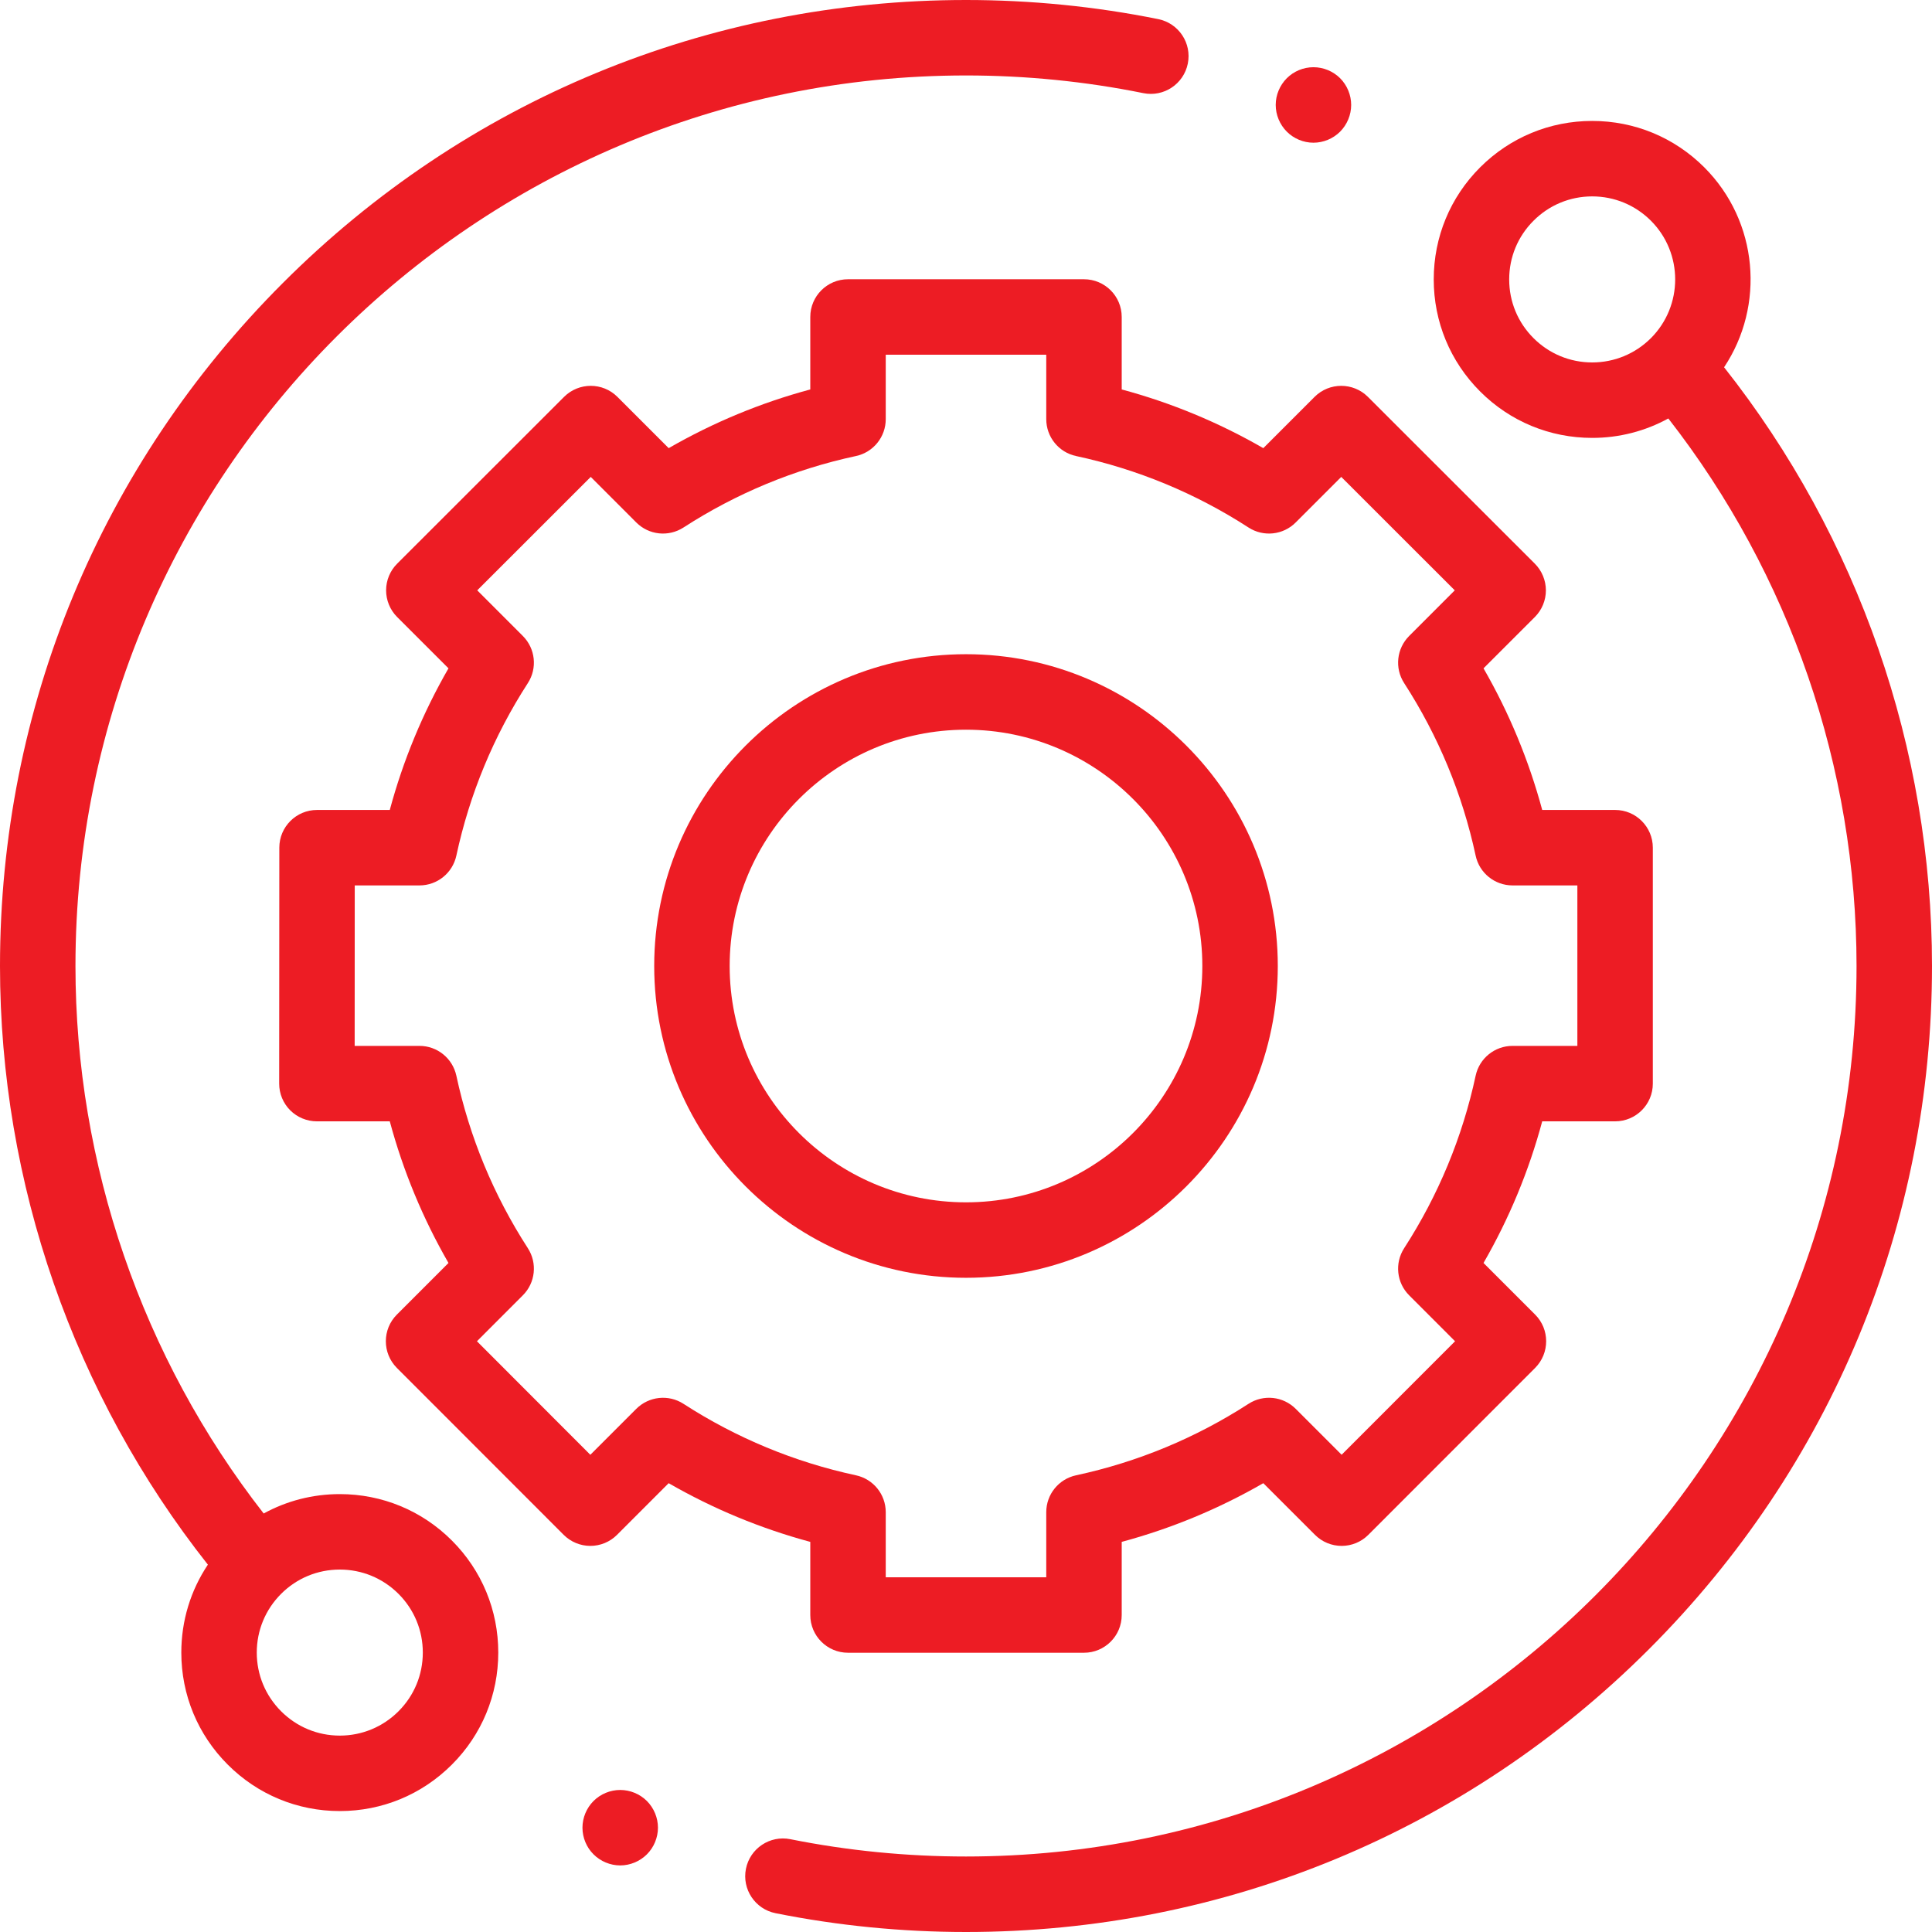 <svg width="52" height="52" viewBox="0 0 52 52" fill="none" xmlns="http://www.w3.org/2000/svg">
<path d="M9.146 40.214C8.418 40.214 7.718 40.395 7.097 40.736C3.826 36.544 2.031 31.336 2.031 26C2.031 12.783 12.783 2.031 26 2.031C27.607 2.031 29.213 2.191 30.773 2.507C31.323 2.618 31.859 2.262 31.97 1.712C32.081 1.162 31.726 0.627 31.176 0.515C29.483 0.173 27.742 0 26 0C19.055 0 12.526 2.704 7.615 7.615C2.704 12.526 0 19.055 0 26C0 31.842 1.984 37.543 5.595 42.113C5.13 42.808 4.88 43.624 4.88 44.479C4.88 45.619 5.324 46.69 6.13 47.495C6.935 48.301 8.006 48.745 9.146 48.745C10.285 48.745 11.356 48.301 12.162 47.495C12.968 46.69 13.411 45.618 13.411 44.479C13.411 43.34 12.968 42.268 12.162 41.463C11.356 40.657 10.285 40.214 9.146 40.214ZM10.726 46.059C10.304 46.481 9.742 46.714 9.146 46.714C8.549 46.714 7.988 46.481 7.566 46.059C7.144 45.637 6.911 45.076 6.911 44.479C6.911 43.882 7.144 43.321 7.566 42.899C7.988 42.477 8.549 42.245 9.146 42.245C9.742 42.245 10.303 42.477 10.726 42.899C11.148 43.321 11.38 43.882 11.38 44.479C11.38 45.076 11.148 45.637 10.726 46.059Z" fill="#ED1C24"/>
<path d="M46.404 9.885C47.508 8.229 47.331 5.965 45.871 4.504C45.065 3.699 43.994 3.255 42.854 3.255C41.715 3.255 40.644 3.699 39.838 4.504C39.032 5.31 38.589 6.381 38.589 7.521C38.589 8.66 39.032 9.731 39.838 10.537C40.644 11.343 41.715 11.786 42.854 11.786C43.582 11.786 44.282 11.604 44.903 11.263C48.174 15.456 49.969 20.664 49.969 26C49.969 39.216 39.217 49.968 26 49.968C24.409 49.968 22.818 49.812 21.272 49.502C20.723 49.392 20.187 49.749 20.077 50.299C19.967 50.849 20.324 51.384 20.874 51.494C22.551 51.83 24.276 52 26 52C32.945 52 39.474 49.295 44.385 44.385C49.296 39.474 52 32.944 52 26C52 20.157 50.016 14.456 46.404 9.885ZM41.275 9.101C40.852 8.679 40.62 8.118 40.62 7.521C40.62 6.924 40.852 6.363 41.275 5.941C41.696 5.519 42.258 5.286 42.854 5.286C43.451 5.286 44.012 5.519 44.435 5.941C45.305 6.812 45.305 8.229 44.435 9.101C44.012 9.522 43.451 9.755 42.854 9.755C42.257 9.755 41.696 9.522 41.275 9.101Z" fill="#ED1C24"/>
<path d="M21.809 43.469C21.809 44.03 22.264 44.484 22.825 44.484H29.175C29.736 44.484 30.191 44.03 30.191 43.469V41.5C31.526 41.14 32.803 40.611 34.002 39.92L35.393 41.31C35.583 41.501 35.841 41.608 36.111 41.608C36.38 41.608 36.639 41.501 36.829 41.31L41.318 36.818C41.714 36.421 41.714 35.778 41.318 35.382L39.929 33.993C40.62 32.794 41.15 31.517 41.509 30.181H43.471C44.031 30.181 44.486 29.727 44.486 29.166V22.816C44.486 22.255 44.031 21.8 43.471 21.8H41.509C41.149 20.465 40.62 19.188 39.929 17.988L41.31 16.608C41.501 16.417 41.608 16.158 41.608 15.889C41.607 15.62 41.5 15.361 41.31 15.171L36.818 10.682C36.421 10.286 35.778 10.286 35.382 10.682L34.002 12.062C32.803 11.371 31.526 10.841 30.191 10.482V8.531C30.191 7.97 29.736 7.516 29.175 7.516H22.825C22.264 7.516 21.809 7.97 21.809 8.531V10.482C20.474 10.841 19.197 11.371 17.998 12.062L16.618 10.682C16.222 10.286 15.579 10.286 15.182 10.682L10.69 15.171C10.499 15.361 10.392 15.62 10.392 15.889C10.392 16.158 10.499 16.417 10.69 16.608L12.071 17.988C11.38 19.188 10.851 20.464 10.491 21.8H8.533C7.972 21.8 7.518 22.255 7.518 22.815L7.514 29.166C7.514 29.435 7.621 29.694 7.811 29.884C8.002 30.074 8.26 30.181 8.53 30.181H10.491C10.851 31.517 11.38 32.794 12.071 33.993L10.682 35.382C10.286 35.778 10.286 36.421 10.682 36.818L15.171 41.31C15.361 41.5 15.62 41.608 15.889 41.608H15.889C16.159 41.608 16.417 41.501 16.608 41.31L17.997 39.92C19.197 40.611 20.474 41.14 21.809 41.5V43.469ZM18.396 37.784C17.994 37.524 17.465 37.581 17.126 37.919L15.889 39.156L12.837 36.1L14.072 34.864C14.411 34.526 14.467 33.997 14.207 33.595C13.286 32.17 12.639 30.608 12.283 28.953C12.182 28.485 11.769 28.15 11.29 28.15H9.546L9.548 23.831H11.29C11.769 23.831 12.182 23.497 12.283 23.029C12.639 21.373 13.286 19.811 14.207 18.386C14.467 17.985 14.411 17.456 14.072 17.117L12.845 15.889L15.9 12.836L17.126 14.063C17.465 14.402 17.993 14.458 18.396 14.198C19.82 13.277 21.382 12.63 23.038 12.274C23.506 12.174 23.84 11.76 23.84 11.281V9.547H28.16V11.281C28.16 11.76 28.494 12.174 28.962 12.274C30.617 12.63 32.18 13.277 33.604 14.198C34.006 14.458 34.535 14.402 34.873 14.063L36.1 12.836L39.155 15.889L37.928 17.117C37.589 17.456 37.533 17.985 37.793 18.386C38.714 19.811 39.361 21.373 39.717 23.029C39.817 23.497 40.231 23.831 40.71 23.831H42.455V28.15H40.71C40.231 28.15 39.817 28.485 39.717 28.953C39.361 30.608 38.714 32.17 37.793 33.595C37.533 33.997 37.589 34.526 37.928 34.864L39.163 36.1L36.11 39.155L34.874 37.919C34.535 37.58 34.006 37.524 33.604 37.784C32.179 38.705 30.617 39.352 28.962 39.708C28.494 39.809 28.16 40.222 28.16 40.701V42.453H23.84V40.701C23.84 40.222 23.506 39.809 23.038 39.708C21.383 39.352 19.821 38.705 18.396 37.784Z" fill="#ED1C24"/>
<path d="M34.392 26C34.392 21.373 30.627 17.608 26 17.608C21.372 17.608 17.608 21.373 17.608 26C17.608 30.628 21.372 34.392 26 34.392C30.627 34.392 34.392 30.628 34.392 26ZM19.639 26C19.639 22.493 22.492 19.64 26 19.64C29.507 19.64 32.361 22.493 32.361 26C32.361 29.508 29.507 32.361 26 32.361C22.492 32.361 19.639 29.508 19.639 26Z" fill="#ED1C24"/>
<path d="M35.352 3.841C35.619 3.841 35.881 3.732 36.07 3.543C36.258 3.353 36.367 3.092 36.367 2.824C36.367 2.558 36.259 2.296 36.07 2.106C35.881 1.917 35.619 1.809 35.352 1.809C35.083 1.809 34.823 1.917 34.634 2.106C34.445 2.296 34.336 2.557 34.336 2.824C34.336 3.092 34.445 3.353 34.634 3.543C34.823 3.732 35.083 3.841 35.352 3.841Z" fill="#ED1C24"/>
<path d="M16.693 48.177C16.426 48.177 16.164 48.285 15.975 48.474C15.786 48.663 15.677 48.925 15.677 49.192C15.677 49.461 15.786 49.722 15.975 49.91C16.164 50.099 16.426 50.208 16.693 50.208C16.96 50.208 17.222 50.099 17.411 49.91C17.6 49.722 17.709 49.459 17.709 49.192C17.709 48.925 17.6 48.663 17.411 48.474C17.222 48.285 16.96 48.177 16.693 48.177Z" fill="#ED1C24"/>
</svg>
